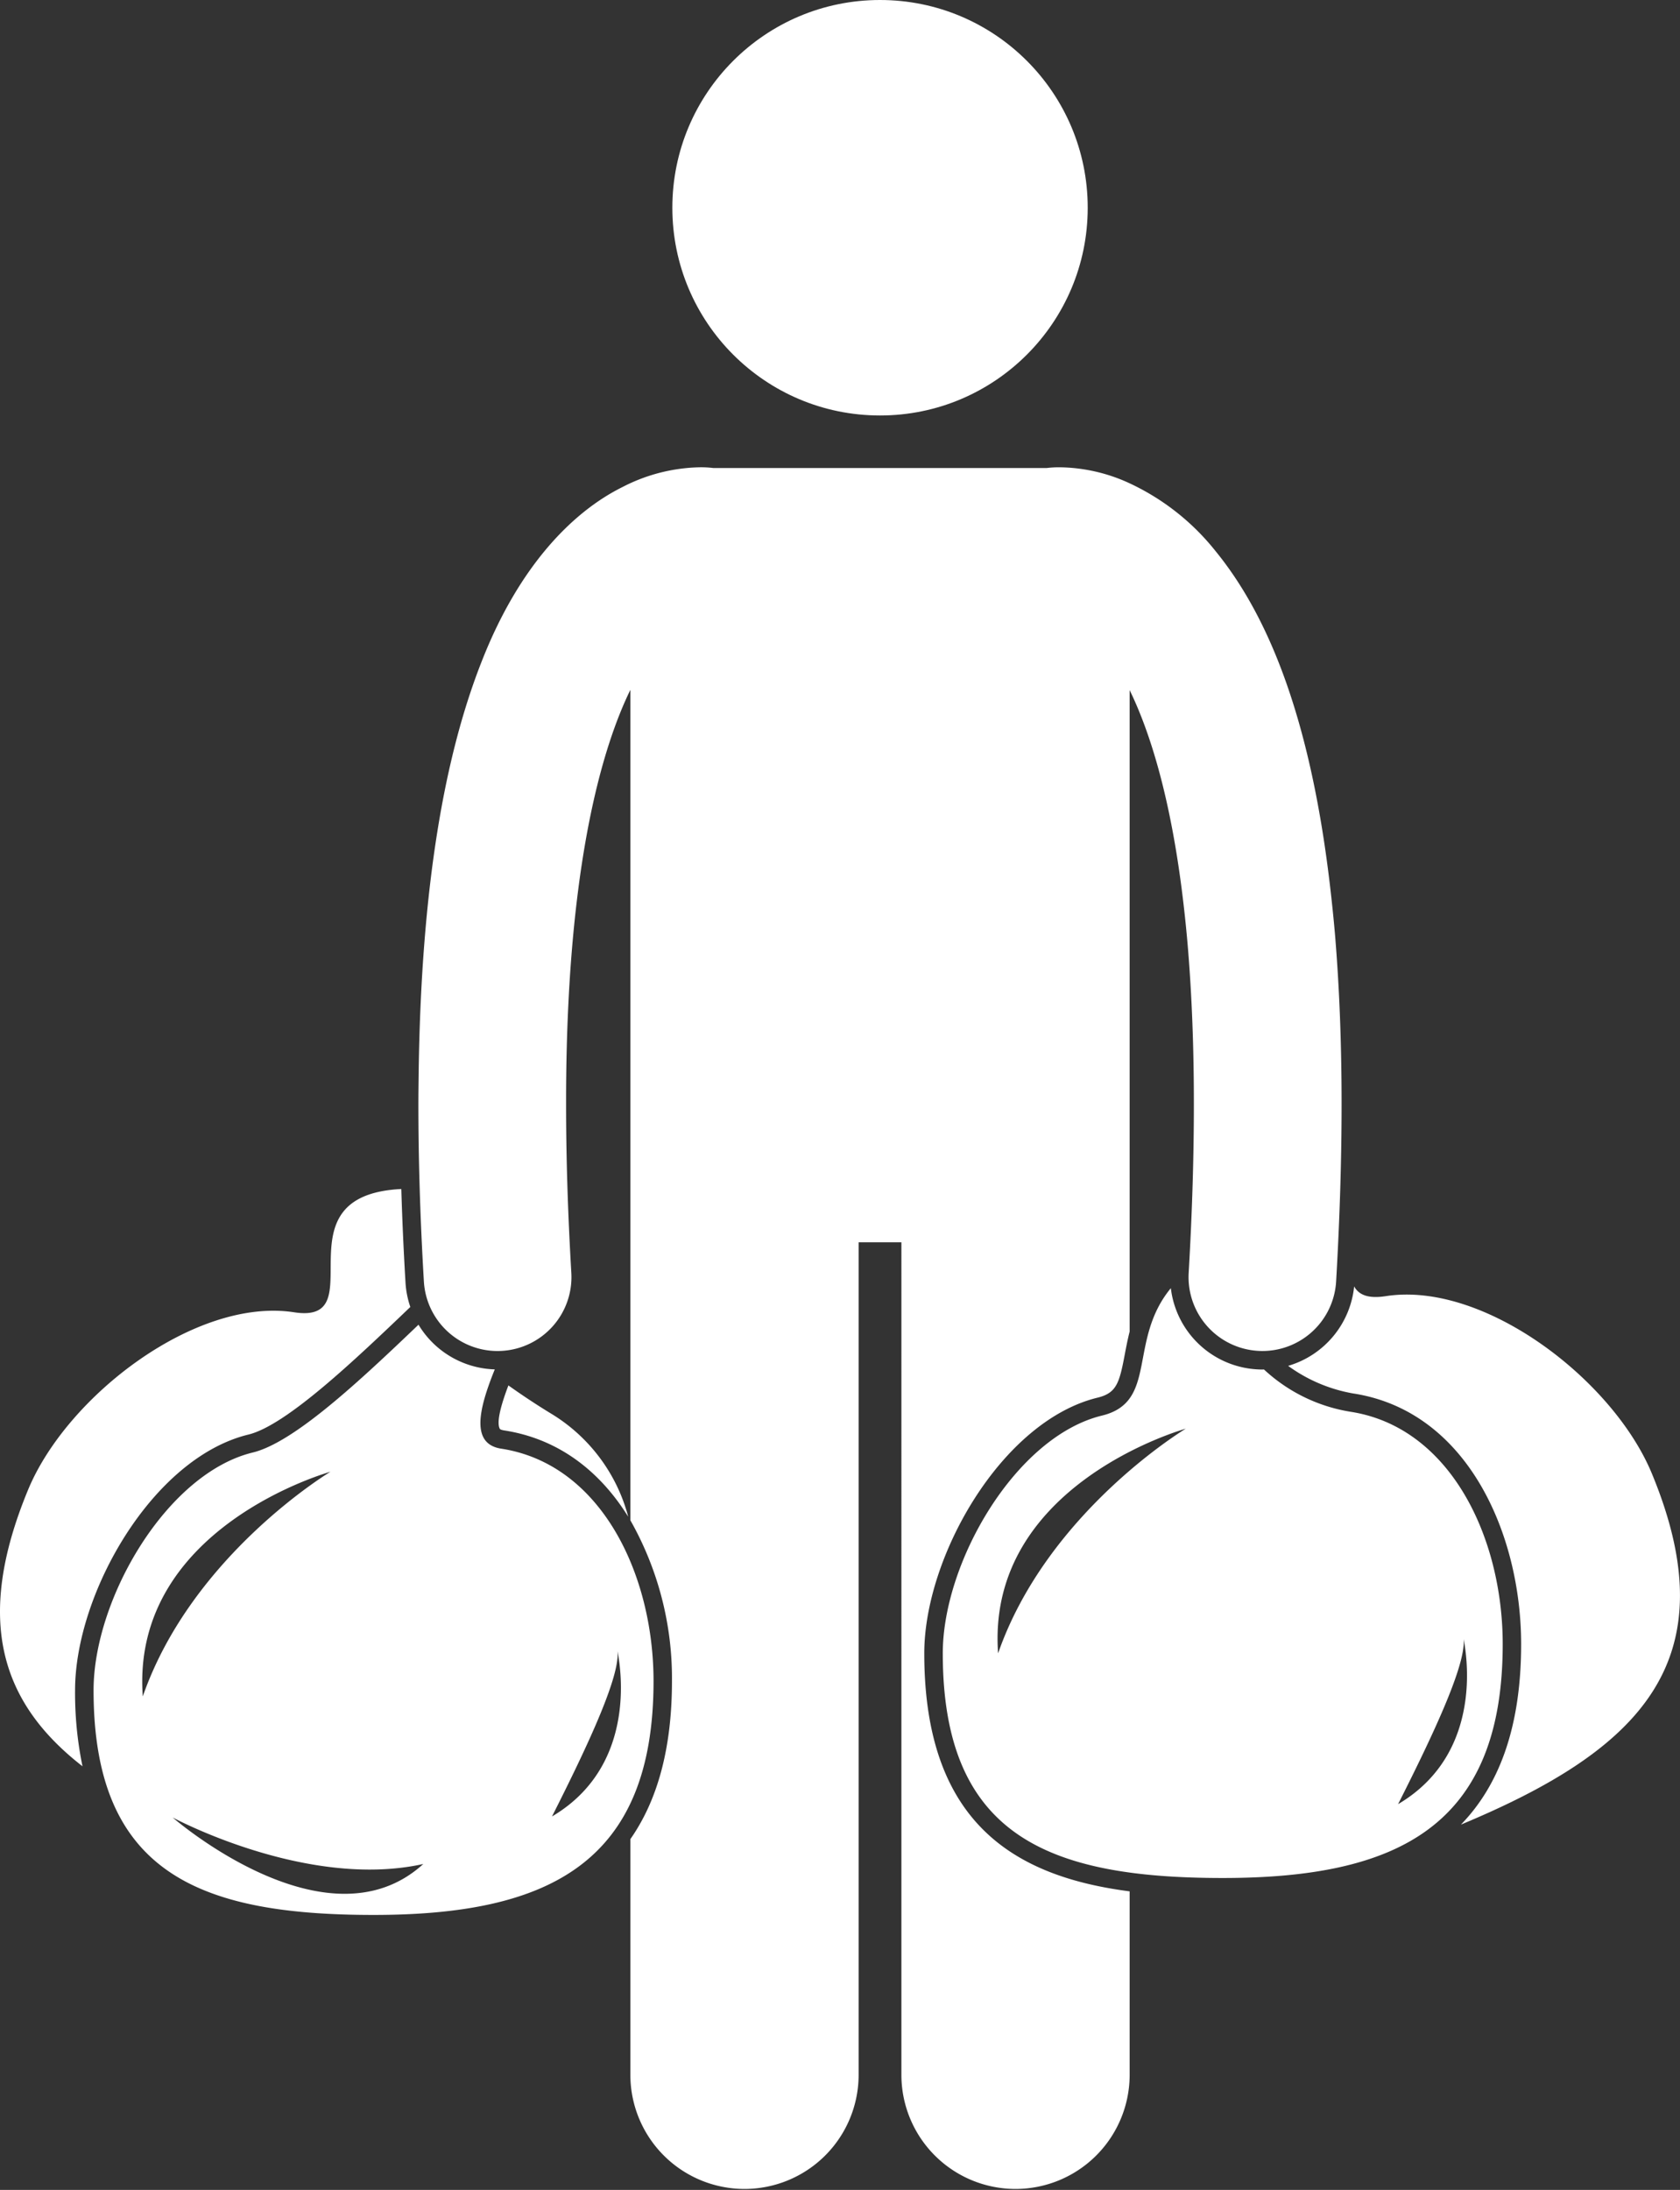 <svg xmlns="http://www.w3.org/2000/svg" width="197.344" height="257.167" viewBox="0 0 197.344 257.167">
  <rect x="0" y="0" width="197.344" height="257.167" fill="#333333" stroke="none"/>
  <g id="Group_55" data-name="Group 55" transform="translate(0 0)">
    <g id="noun_helpful_968823_1_" data-name="noun_helpful_968823 (1)">
      <g id="Group_54" data-name="Group 54">
        <path id="Path_137" data-name="Path 137" d="M293.342,140.47c-2.122.329-3.189-.165-3.73-1.14a10.859,10.859,0,0,1-7.755,9.328A18.332,18.332,0,0,0,289.5,151.9c13.555,2.086,19.728,16.717,19.728,29.43,0,10.066-2.757,16.761-7.072,21.2,21.007-8.739,31.545-19.176,22.439-41.2C320.025,150.27,304.867,138.687,293.342,140.47Z" transform="translate(-130.545 11.739)" fill="#fff"/>
        <path id="Path_138" data-name="Path 138" d="M202.653,153.465c-1.368-.828-3.213-2.009-5.182-3.413-.858,2.265-1.431,4.323-1.008,5.1.047.085.3.153.5.184,6.53,1,11.345,4.927,14.584,10.141A20.16,20.16,0,0,0,202.653,153.465Z" transform="translate(-137.751 12.642)" fill="#fff"/>
        <path id="Path_139" data-name="Path 139" d="M171.482,157.616c4.445-1.082,12.488-8.738,19.02-14.984a10.746,10.746,0,0,1-.567-2.866q-.333-5.618-.493-10.986c-14.875.726-3.017,15.956-12.591,14.476-11.524-1.784-26.686,9.8-31.258,20.863-6.33,15.309-3.166,25.018,6.4,32.452a42.432,42.432,0,0,1-.873-8.928C151.123,176.285,160.205,160.359,171.482,157.616Z" transform="translate(-142.302 10.85)" fill="#fff"/>
        <path id="Path_140" data-name="Path 140" d="M247.055,189.892c0-11.358,9.081-27.284,20.361-30.026,2.228-.542,2.56-1.73,3.193-5.083.158-.839.333-1.743.571-2.686V76.78c2.393,4.911,4.824,12.659,6.247,24.44.24,1.984.455,4.062.633,6.281v0c.424,5.285.667,11.24.663,17.945,0,5.979-.189,12.547-.61,19.764a8.674,8.674,0,0,0,8.155,9.163c.173.011.343.015.515.015a8.676,8.676,0,0,0,8.65-8.17c.436-7.52.64-14.422.642-20.772,0-7.111-.256-13.524-.722-19.319,0-.009,0-.017,0-.026-.189-2.308-.42-4.494-.671-6.616-2.344-19.711-7.325-31.568-13.4-39.015a28.027,28.027,0,0,0-10.411-8.117,20.049,20.049,0,0,0-7.914-1.741,12.493,12.493,0,0,0-1.537.087.1.1,0,0,0-.017,0H222.3l-.015,0a12.006,12.006,0,0,0-1.531-.089,20.586,20.586,0,0,0-9.149,2.32c-5.832,2.892-12.12,9.216-16.518,20.427-4.271,10.8-7.192,26.228-7.435,49.149-.011.975-.023,1.942-.023,2.945,0,6.35.2,13.253.646,20.77a8.674,8.674,0,0,0,8.651,8.17c.171,0,.343-.007.515-.017a8.676,8.676,0,0,0,8.154-9.167c-.424-7.208-.616-13.778-.616-19.756-.007-4.655.111-8.942.324-12.9,1-18.362,4.134-29.473,7.228-35.805v97.524a37.649,37.649,0,0,1,4.886,18.87c0,8.247-1.849,14.233-4.886,18.57V239.5a13.406,13.406,0,0,0,26.811,0V141.622h5.026V239.5a13.406,13.406,0,0,0,26.811,0V217.844C257.687,216.1,247.055,209.822,247.055,189.892Z" transform="translate(-138.483 4.264)" fill="#fff"/>
        <ellipse id="Ellipse_23" data-name="Ellipse 23" cx="24.396" cy="24.396" rx="24.396" ry="24.396" transform="translate(78.978)" fill="#fff"/>
        <path id="Path_141" data-name="Path 141" d="M310.215,181.317c0-12.5-6.143-25.48-17.89-27.286a19.442,19.442,0,0,1-10.154-4.966c-.057,0-.114.009-.171.009-.209,0-.415-.007-.625-.02a10.828,10.828,0,0,1-10.143-9.536c-5.079,6.163-1.474,13.354-8.09,14.964-10.133,2.464-18.7,17.217-18.7,27.919,0,21.407,12.38,26.384,32.89,26.384S310.215,202.725,310.215,181.317Zm-4.7-1.084s3.433,13.373-7.59,19.879C302.083,191.888,306.42,182.763,305.518,180.233Zm-32.528-24.214s-16.264,9.758-22.047,26.382C249.5,162.525,272.991,156.019,272.991,156.019Z" transform="translate(-133.697 11.755)" fill="#fff"/>
        <path id="Path_142" data-name="Path 142" d="M200.325,158.034c-3.586-.552-2.675-4.574-.756-9.31a10.836,10.836,0,0,1-8.96-5.248c-6.845,6.541-14.589,13.822-19.469,15.009-10.133,2.465-18.7,17.217-18.7,27.92,0,21.407,12.38,26.384,32.89,26.384s32.888-6.061,32.888-27.468C218.215,172.821,212.072,159.841,200.325,158.034Zm-20.059,2.711S164,170.5,158.221,187.129C156.775,167.25,180.267,160.745,180.267,160.745Zm-18.536,40.6s15.761,8.5,29.443,5.461C179.833,217.128,161.73,201.345,161.73,201.345Zm44.561-.12c4.155-8.223,8.492-17.348,7.59-19.879C213.881,181.346,217.313,194.719,206.291,201.224Z" transform="translate(-141.449 12.088)" fill="#fff"/>
      </g>
    </g>
  </g>
</svg>
